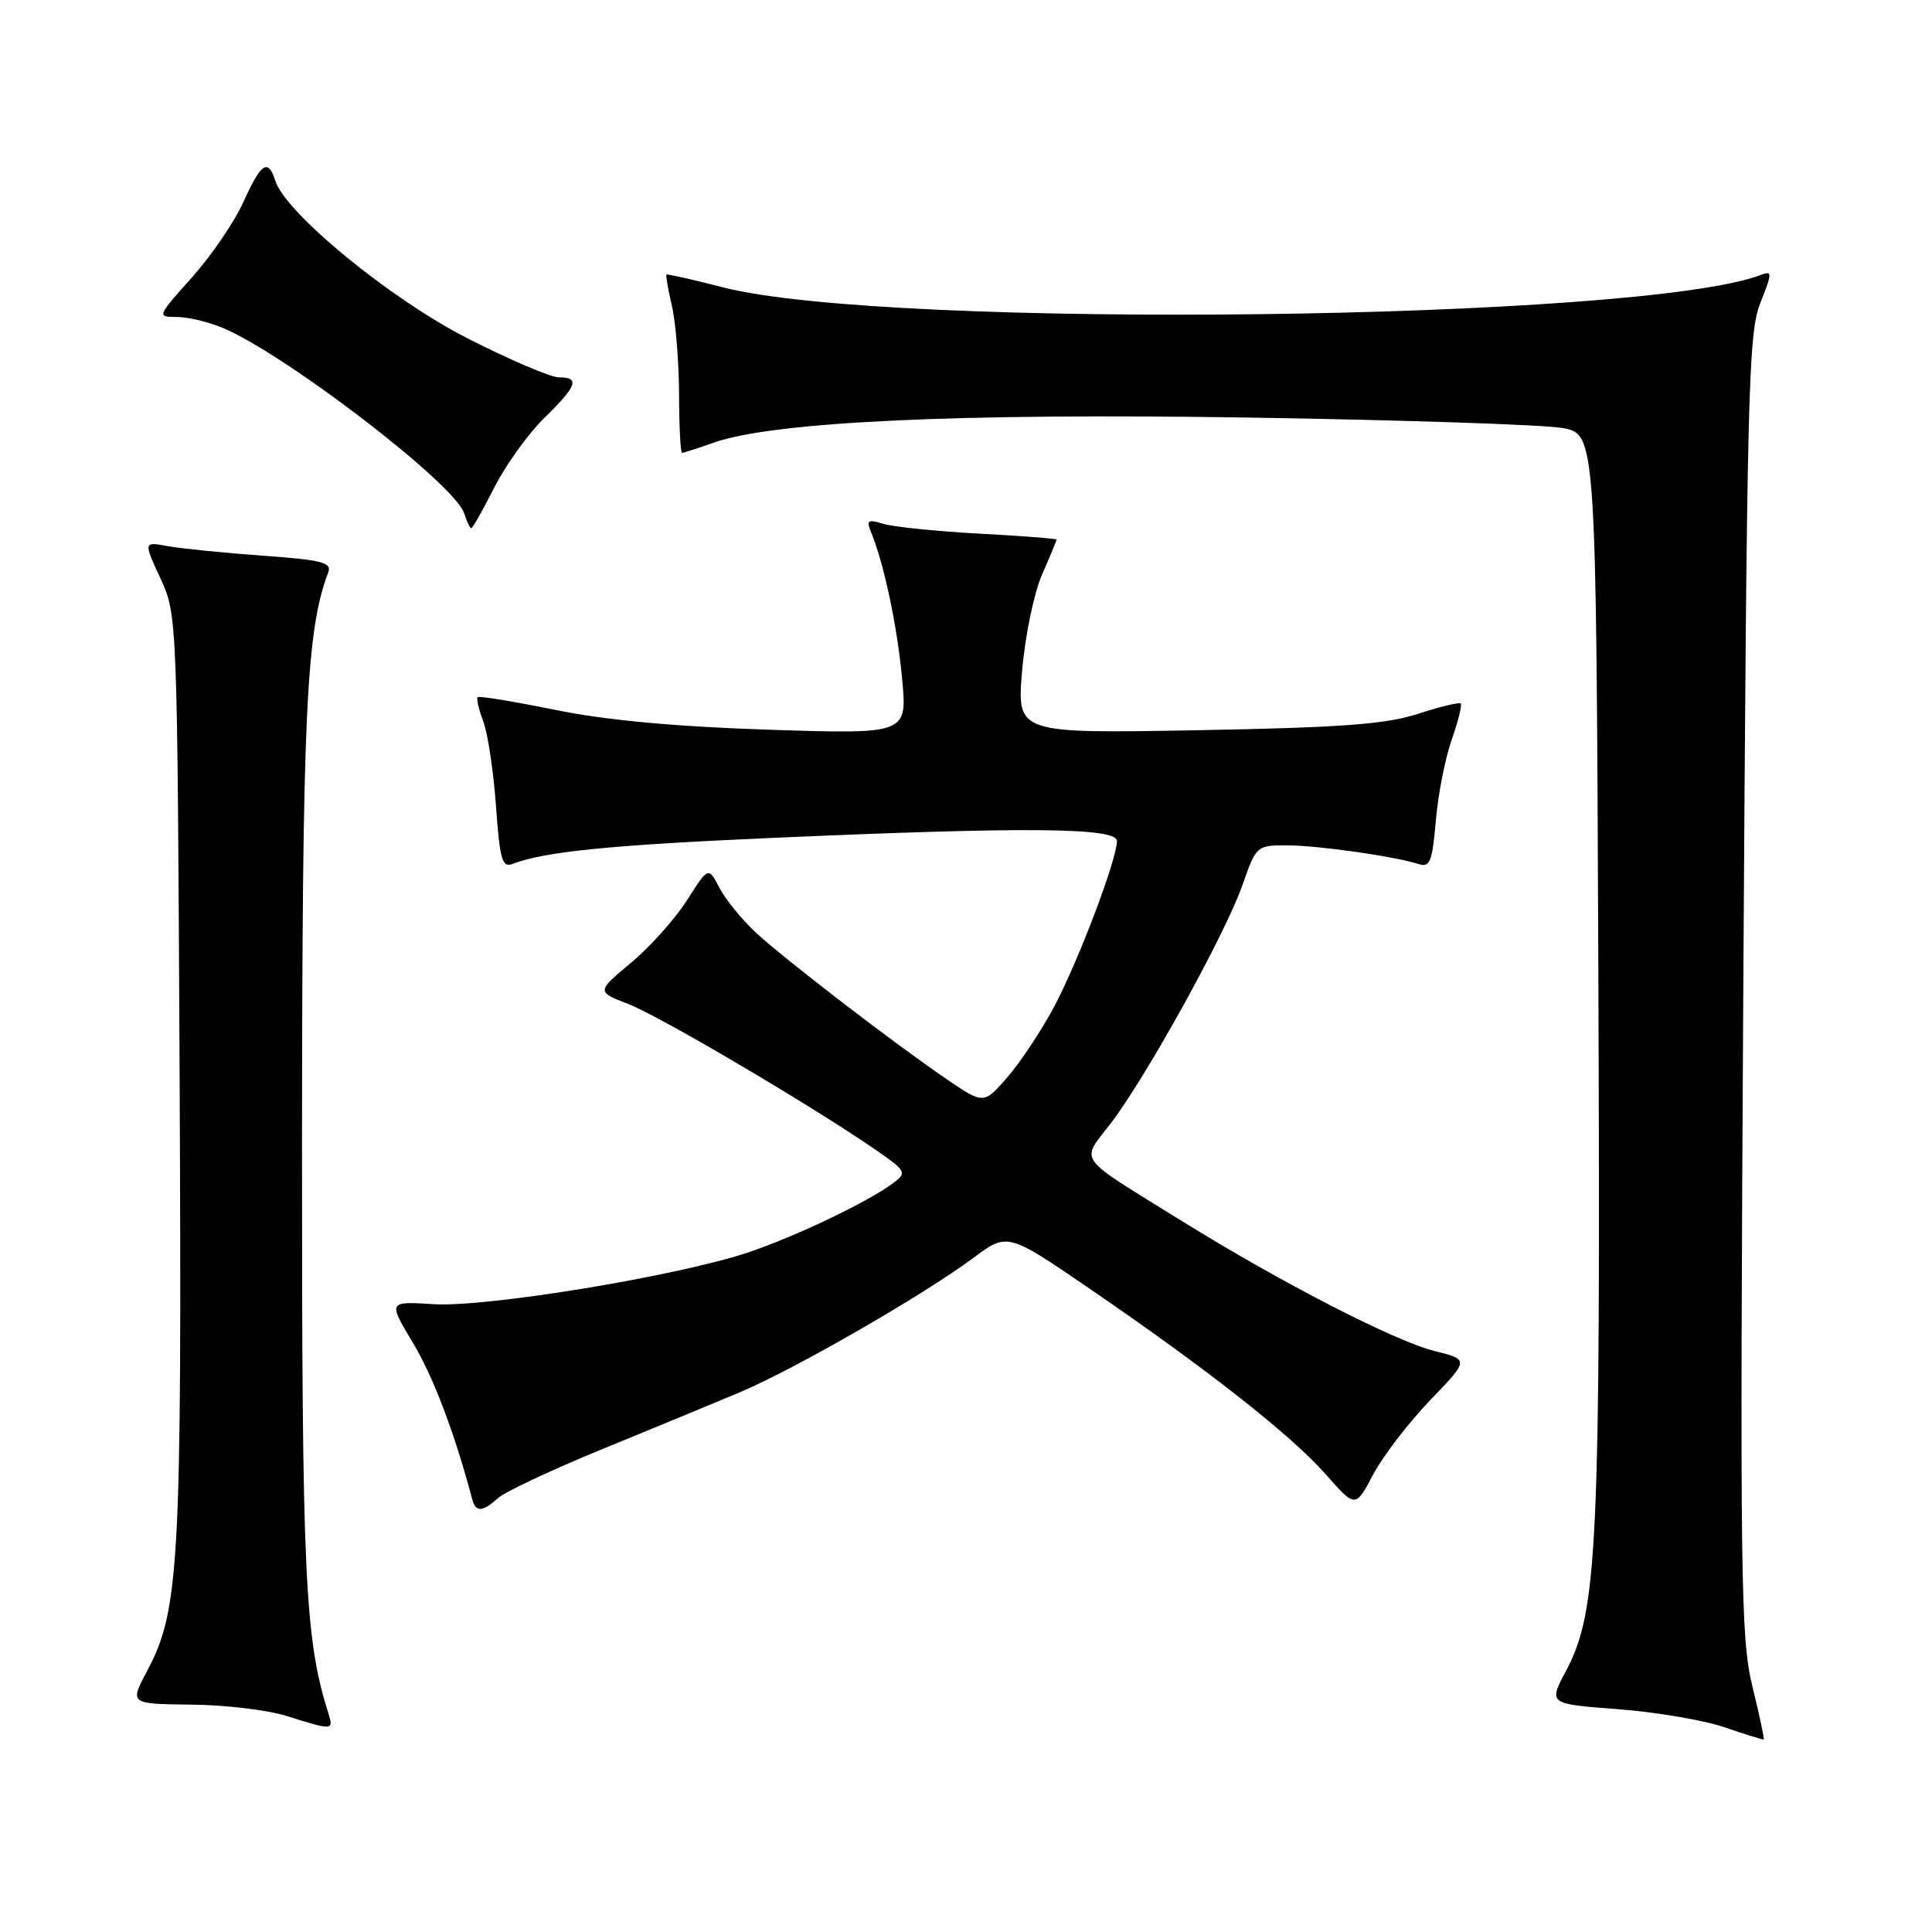 <?xml version="1.0" encoding="UTF-8" standalone="no"?>
<!DOCTYPE svg PUBLIC "-//W3C//DTD SVG 1.1//EN" "http://www.w3.org/Graphics/SVG/1.1/DTD/svg11.dtd" >
<svg xmlns="http://www.w3.org/2000/svg" xmlns:xlink="http://www.w3.org/1999/xlink" version="1.1" viewBox="0 0 256 256">
 <g >
 <path fill="currentColor"
d=" M 232.20 223.46 C 230.64 217.09 230.54 209.21 231.00 130.50 C 231.47 51.89 231.66 44.13 233.25 40.15 C 234.85 36.14 234.85 35.84 233.32 36.43 C 217.55 42.48 117.81 43.69 95.91 38.10 C 91.84 37.06 88.41 36.28 88.31 36.38 C 88.20 36.48 88.52 38.34 89.03 40.53 C 89.54 42.71 89.96 47.99 89.98 52.25 C 89.99 56.51 90.17 60.00 90.37 60.00 C 90.58 60.00 92.49 59.39 94.62 58.64 C 102.50 55.87 126.97 54.73 165.50 55.33 C 185.85 55.65 204.53 56.27 207.00 56.71 C 211.50 57.50 211.50 57.50 211.79 129.00 C 212.09 205.34 211.71 213.48 207.48 221.45 C 205.18 225.78 205.18 225.78 214.34 226.47 C 219.38 226.85 225.75 227.93 228.50 228.87 C 231.25 229.81 233.59 230.54 233.70 230.50 C 233.82 230.46 233.14 227.29 232.20 223.46 Z  M 43.55 227.15 C 40.38 217.16 40.00 209.12 40.02 151.66 C 40.04 95.00 40.56 83.50 43.48 75.90 C 44.01 74.53 42.76 74.20 34.80 73.63 C 29.68 73.26 24.04 72.69 22.26 72.37 C 19.01 71.77 19.01 71.77 21.26 76.64 C 23.49 81.48 23.50 81.71 23.80 142.50 C 24.11 207.35 23.78 213.35 19.49 221.42 C 17.17 225.78 17.17 225.78 25.34 225.87 C 29.83 225.91 35.52 226.59 38.00 227.38 C 44.03 229.29 44.22 229.28 43.55 227.15 Z  M 66.00 198.50 C 66.92 197.67 73.03 194.80 79.58 192.11 C 86.14 189.43 94.42 186.00 98.00 184.50 C 105.36 181.39 122.25 171.67 129.00 166.66 C 133.50 163.31 133.50 163.31 144.50 170.84 C 160.02 181.46 171.12 190.19 175.68 195.37 C 179.60 199.82 179.60 199.82 181.95 195.39 C 183.24 192.95 186.64 188.52 189.49 185.55 C 194.68 180.16 194.68 180.16 190.09 179.02 C 184.82 177.71 169.62 169.88 156.50 161.73 C 142.33 152.93 143.17 154.10 147.19 148.84 C 151.92 142.64 162.42 123.64 164.64 117.25 C 166.44 112.09 166.54 112.00 170.48 112.01 C 174.54 112.01 184.71 113.45 187.96 114.49 C 189.48 114.97 189.79 114.19 190.25 108.77 C 190.54 105.32 191.49 100.49 192.35 98.04 C 193.21 95.59 193.75 93.42 193.55 93.22 C 193.36 93.02 190.79 93.64 187.85 94.60 C 183.58 95.98 177.66 96.41 158.61 96.76 C 134.73 97.19 134.73 97.19 135.44 88.84 C 135.83 84.25 137.02 78.53 138.08 76.12 C 139.14 73.72 140.00 71.64 140.00 71.50 C 140.00 71.37 135.39 71.01 129.75 70.71 C 124.11 70.40 118.41 69.82 117.08 69.42 C 114.98 68.77 114.76 68.93 115.45 70.59 C 117.15 74.76 118.87 82.87 119.53 89.89 C 120.23 97.29 120.23 97.29 101.87 96.69 C 89.50 96.29 80.25 95.43 73.56 94.06 C 68.10 92.95 63.47 92.19 63.29 92.38 C 63.10 92.57 63.44 94.02 64.04 95.60 C 64.64 97.18 65.39 102.21 65.72 106.79 C 66.22 113.86 66.54 115.01 67.90 114.48 C 72.11 112.85 80.87 111.97 102.24 111.03 C 136.05 109.54 148.00 109.65 148.00 111.44 C 148.00 113.85 142.97 127.14 139.76 133.24 C 138.10 136.39 135.30 140.63 133.55 142.66 C 130.36 146.35 130.36 146.35 125.43 142.99 C 118.49 138.26 104.13 127.23 100.16 123.58 C 98.33 121.88 96.16 119.22 95.34 117.66 C 93.86 114.83 93.86 114.83 91.04 119.27 C 89.50 121.71 86.16 125.44 83.63 127.56 C 79.03 131.40 79.03 131.40 83.26 133.04 C 87.44 134.66 107.32 146.37 115.90 152.27 C 120.08 155.15 120.21 155.38 118.40 156.73 C 115.09 159.22 105.52 163.80 99.17 165.94 C 89.89 169.07 64.49 173.25 57.45 172.81 C 51.41 172.43 51.41 172.43 54.71 177.92 C 57.41 182.41 60.24 189.87 62.60 198.75 C 63.04 200.40 63.98 200.33 66.00 198.50 Z  M 65.50 64.59 C 67.01 61.61 69.99 57.47 72.12 55.38 C 76.48 51.13 76.88 50.00 74.05 50.00 C 72.97 50.00 67.55 47.68 61.98 44.85 C 51.70 39.61 37.85 28.25 36.48 23.95 C 35.53 20.95 34.59 21.58 32.26 26.75 C 31.09 29.36 28.02 33.86 25.44 36.75 C 20.81 41.93 20.78 42.00 23.40 42.00 C 24.87 42.00 27.59 42.64 29.45 43.42 C 37.80 46.90 60.28 64.15 61.50 68.01 C 61.85 69.10 62.28 70.00 62.45 70.00 C 62.62 70.00 63.99 67.56 65.50 64.59 Z "/>
</g>
</svg>